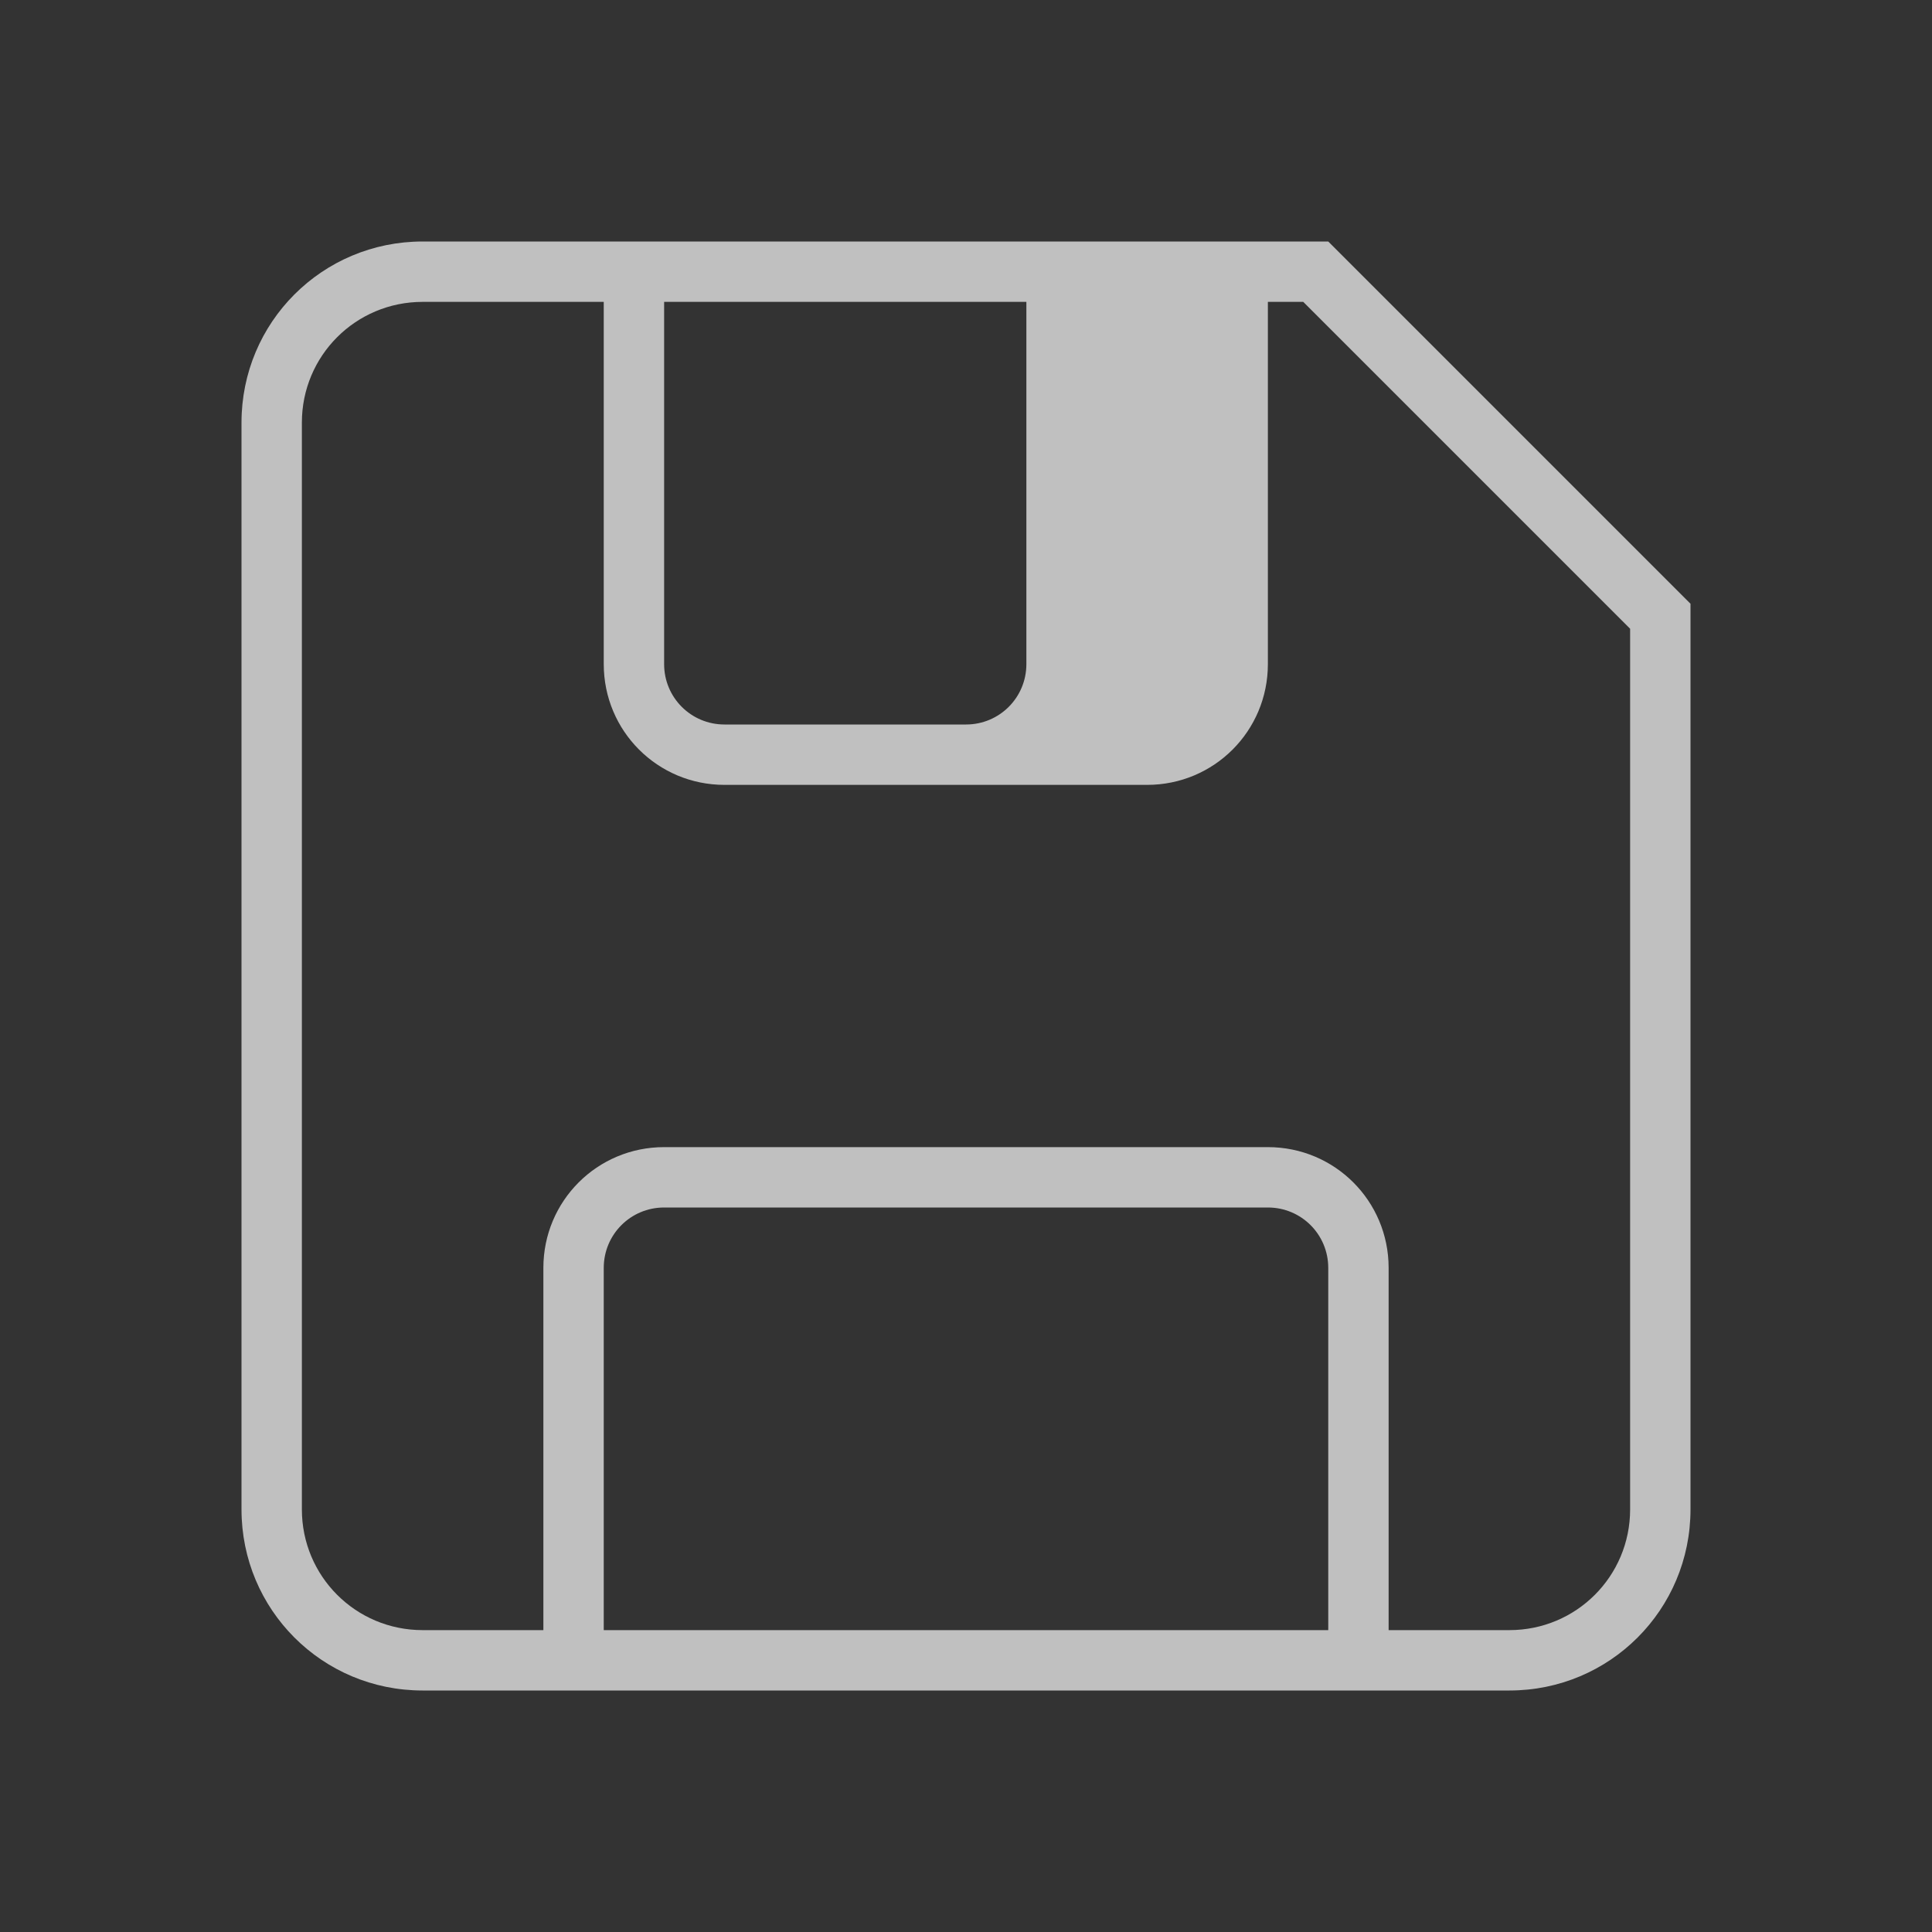 <svg xmlns="http://www.w3.org/2000/svg" viewBox="0 0 32 32">
    <rect x="0" y="0" width="32" height="32" fill="#333333" stroke="none"/>
    <path fill="currentColor" d="M7 4C5.338 4 4 5.338 4 7v18c0 1.662 1.338 3 3 3h18c1.662 0 3-1.338 3-3V10l-6-6H7zm0 1h3v6c0 1.108.892 2 2 2h7c1.108 0 2-.892 2-2V5h.586L27 10.414V25c0 1.108-.892 2-2 2h-2v-6c0-1.108-.892-2-2-2H11c-1.108 0-2 .892-2 2v6H7c-1.108 0-2-.892-2-2V7c0-1.108.892-2 2-2zm4 0h6v6c0 .554-.446 1-1 1h-4c-.554 0-1-.446-1-1V5zm0 15h10c.554 0 1 .446 1 1v6H10v-6c0-.554.446-1 1-1z" style="color:#fdfdfd;opacity:.7"/>
</svg>
